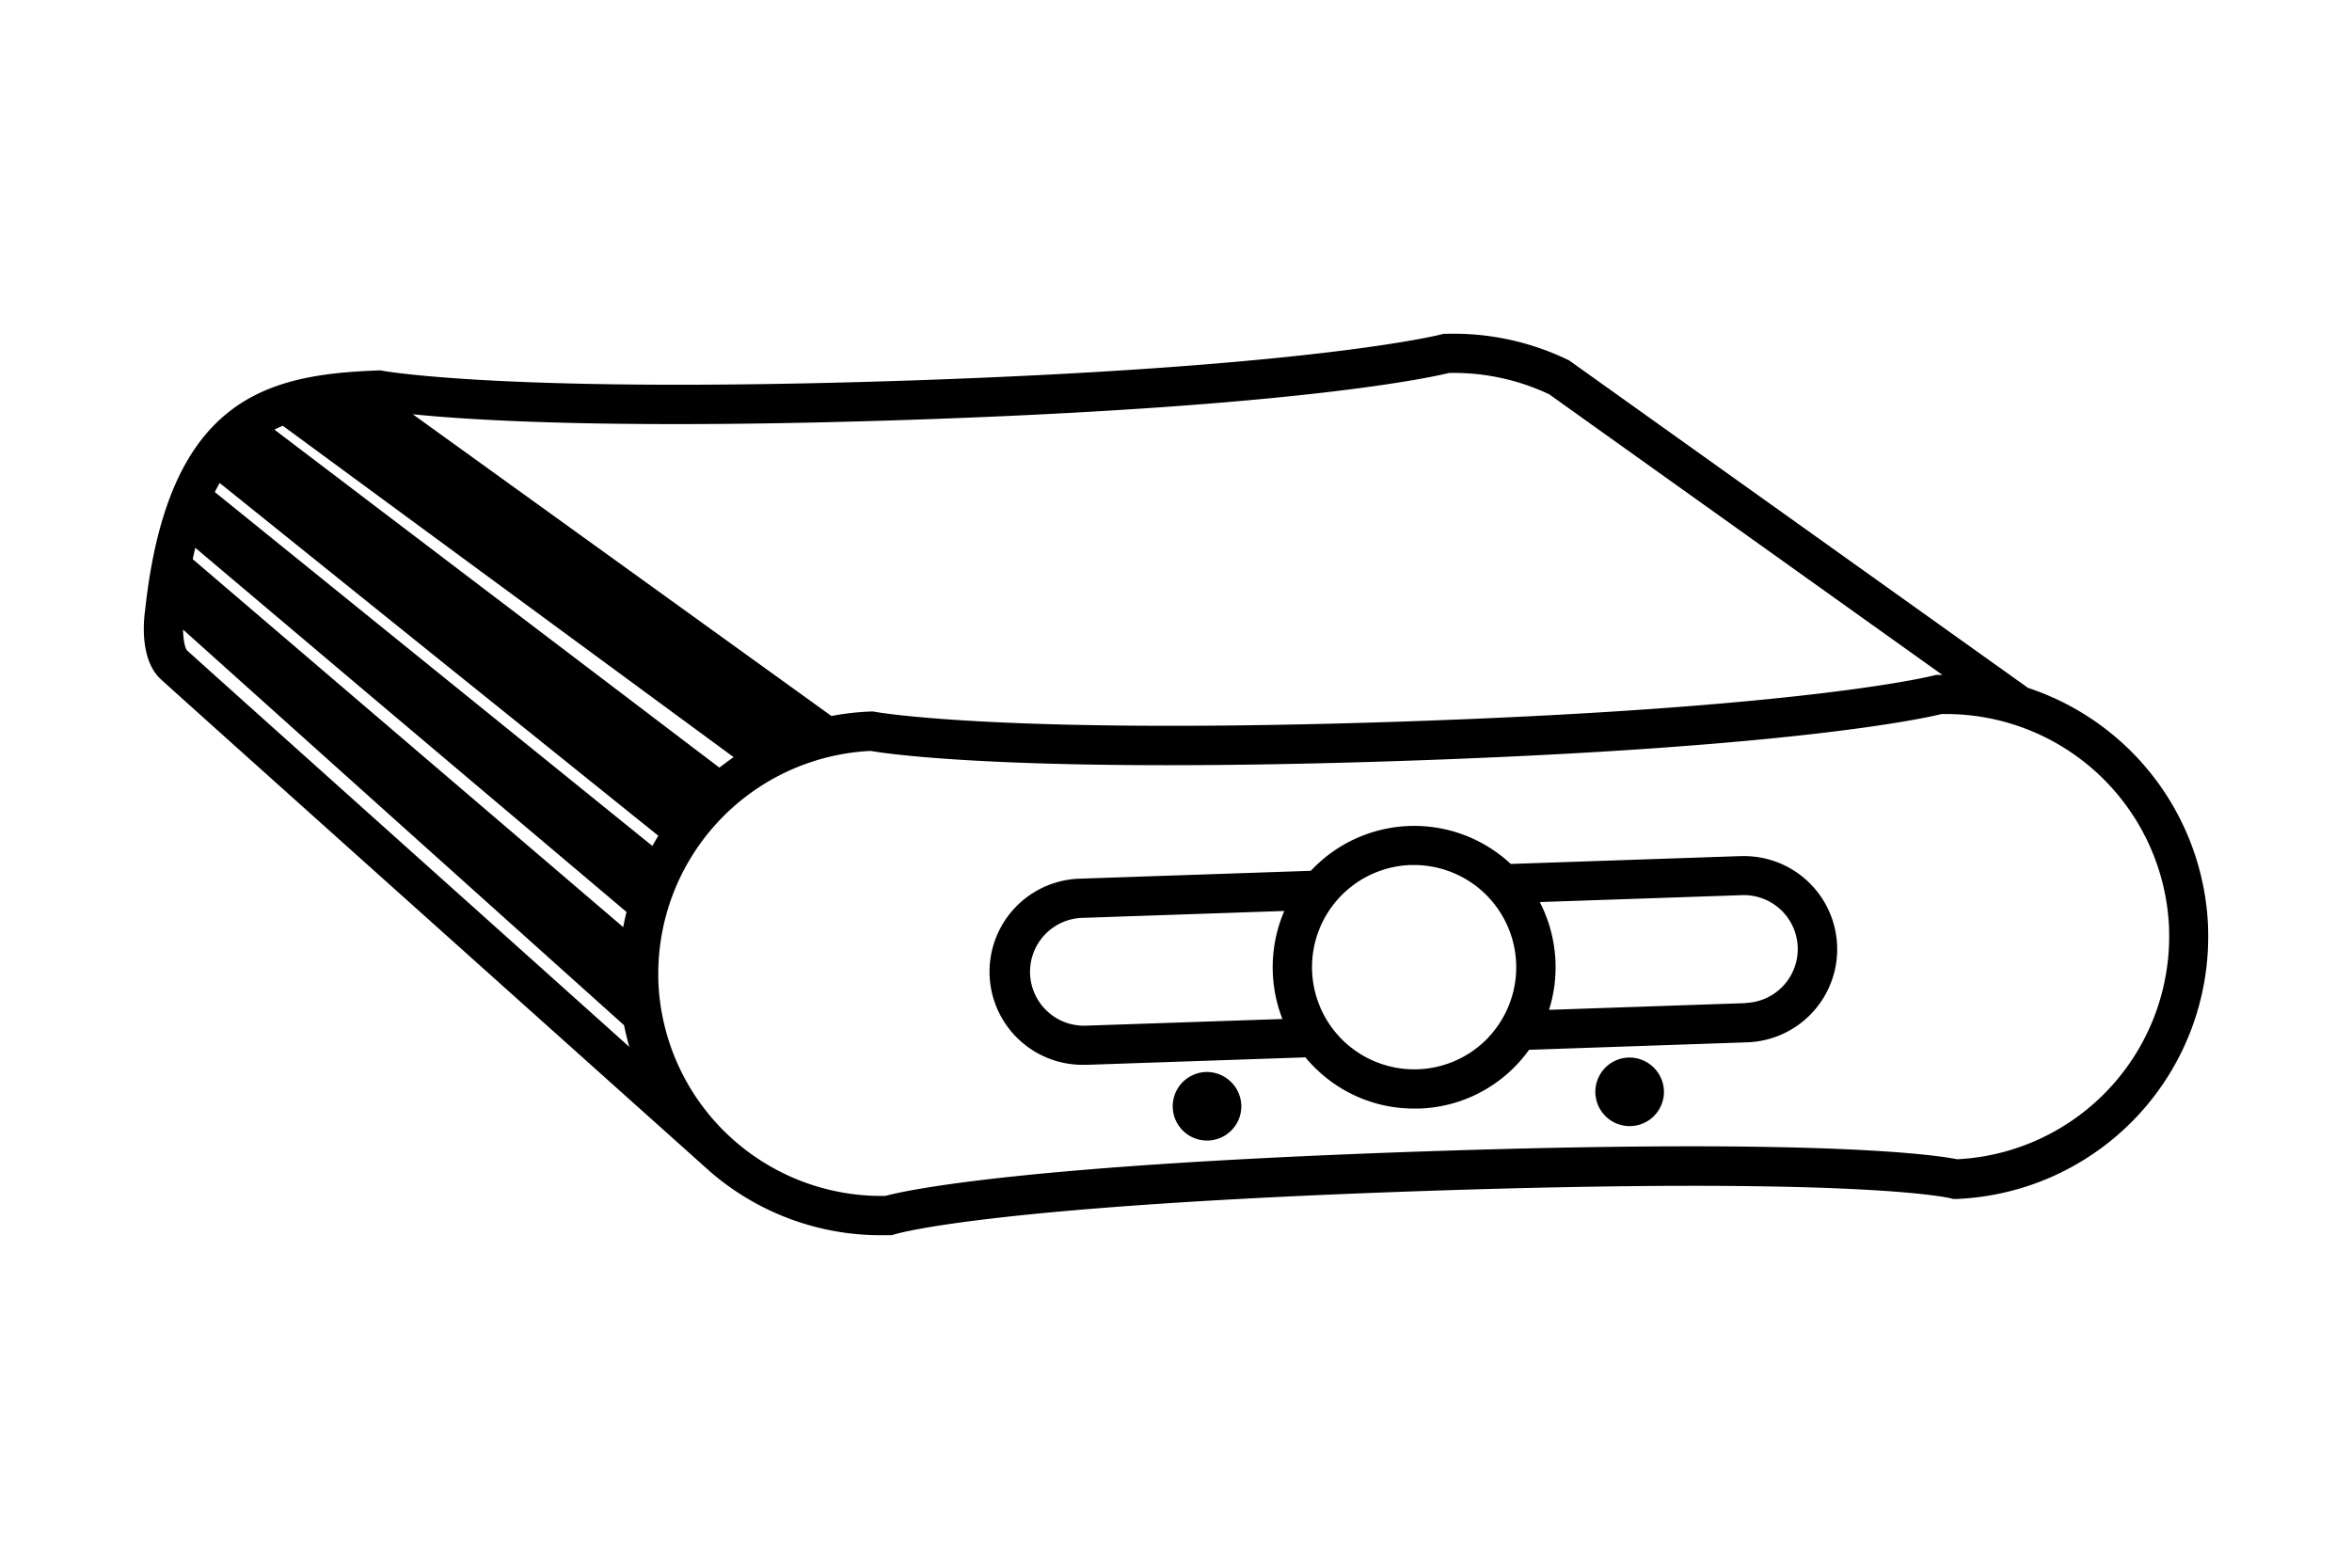 <svg xmlns="http://www.w3.org/2000/svg" viewBox="0 0 480 320"><defs><style>.cls-1{fill:#000;}</style></defs><g id="Layer_1" data-name="Layer 1"><path class="cls-1" d="M450.63,189.53v-.35a53.64,53.64,0,0,0-36.75-48.77L320.25,73.58l-.3-.15a53.74,53.74,0,0,0-24.89-5.29l-.47,0-.45.12c-.24.06-25.53,6.57-107.67,9.38s-108-1.9-108.29-1.94l-.45-.09-.46,0c-22.43.84-42.95,5.22-47.66,49-.26,1.81-1.17,9.95,3.17,14,3.09,2.89,107.86,96.71,112.32,100.7l0,0a53.28,53.28,0,0,0,34.64,12.83l1.67,0,.57,0,.53-.16c.75-.24,19.47-5.84,107.72-8.86,87.89-3,107,1.26,107.85,1.48l.55.14.58,0A53.59,53.59,0,0,0,450.63,189.53ZM186.74,85.66c78.17-2.67,105.05-8.57,109-9.53a45.57,45.57,0,0,1,20.43,4.36l80.23,57.27h-.83l-.47,0-.45.12c-.24.06-25.53,6.57-107.67,9.38s-108-1.9-108.29-1.94l-.45-.09-.46,0a54,54,0,0,0-8.1.92L84.24,84.56C96.88,85.85,127,87.7,186.74,85.66ZM39.33,114.14c.17-.79.35-1.57.53-2.32l88,74.33c-.25,1-.48,2.06-.67,3.1Zm93.8,58.53L43.84,100.44c.32-.64.65-1.26,1-1.85l89.51,72C133.93,171.29,133.52,172,133.13,172.67Zm13.66-16L56,87.69c.56-.28,1.13-.54,1.72-.78l92,67.64C148.71,155.24,147.74,156,146.79,156.7ZM37.36,128.51l90,80.76c.3,1.5.66,3,1.08,4.43-32-28.7-88.07-78.9-90.24-80.92C37.72,132.29,37.39,130.5,37.36,128.51ZM399.42,236.63c-4-.8-27-4.4-109.45-1.58s-105.36,8-109.28,9.06a45.55,45.55,0,0,1-46.33-43.72v-.31a45.56,45.56,0,0,1,43.3-46.8c4,.68,31.36,4.68,109.6,2s105.05-8.57,109-9.53h1a45.57,45.57,0,0,1,45.41,43.74v.31A45.55,45.55,0,0,1,399.42,236.63Z"/><path class="cls-1" d="M355.24,174.75l-46.92,1.6,0,0a28.87,28.87,0,0,0-40.8,1.4l0,0-46.93,1.6a19,19,0,0,0,.72,38h.59l44.51-1.52a27.78,27.78,0,0,0,2.53,2.68,28.6,28.6,0,0,0,19.67,7.77c.34,0,.68,0,1,0a28.66,28.66,0,0,0,20.11-9.14,30,30,0,0,0,2.34-2.85l44.52-1.53a19,19,0,0,0-1.31-38ZM221.6,209.36a11,11,0,1,1-.76-22l41.26-1.41a29.07,29.07,0,0,0-.38,22.05Zm82.25,2.31a20.86,20.86,0,1,1-16-35.1h.73a20.87,20.87,0,0,1,15.24,35.11Zm52.41-6.91-40.13,1.37a29,29,0,0,0-1.89-22l41.26-1.41a11,11,0,1,1,.76,22Z"/><path class="cls-1" d="M246.05,218.82a7,7,0,1,0,7.28,6.8A7.06,7.06,0,0,0,246.05,218.82Z"/><path class="cls-1" d="M332.3,215.87a7,7,0,1,0,7.28,6.8A7.06,7.06,0,0,0,332.3,215.87Z"/></g></svg>